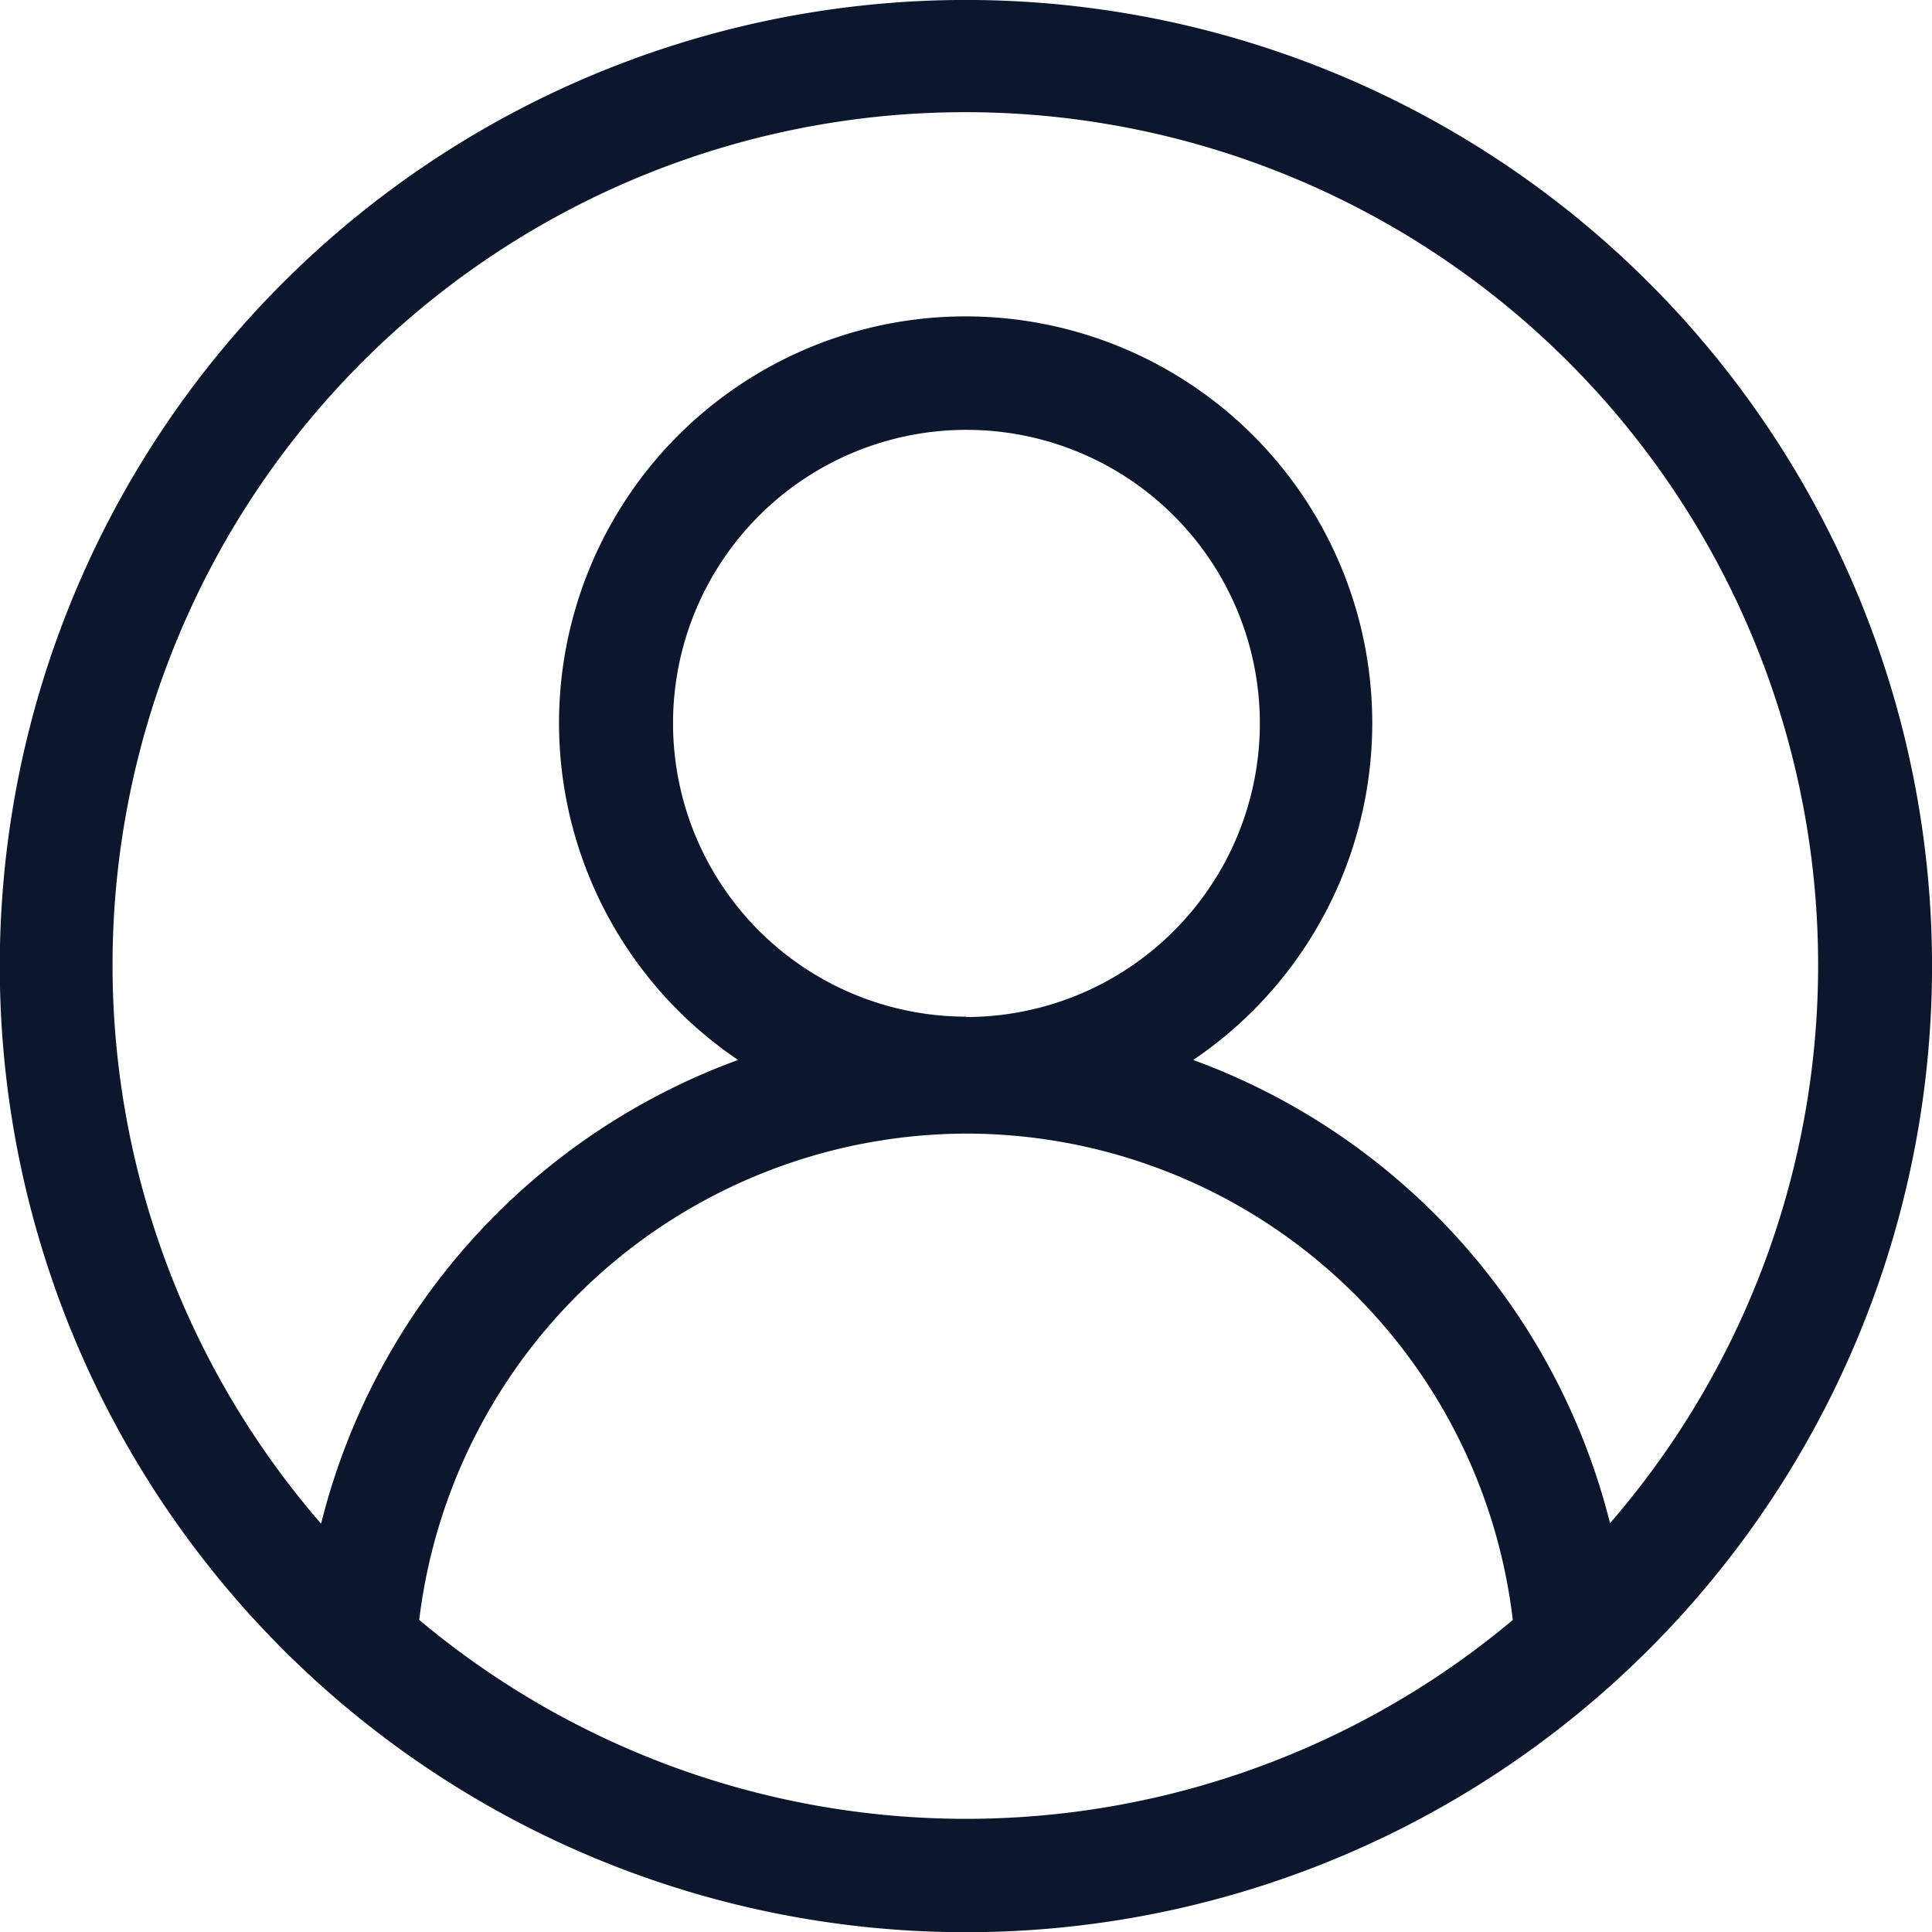 <svg xmlns="http://www.w3.org/2000/svg" width="21.776" height="21.776" viewBox="0 0 21.776 21.776">
  <path id="user" d="M18.587,3.189a10.888,10.888,0,0,0-15.4,15.4,10.888,10.888,0,0,0,15.4-15.4ZM4.725,18.259a6.229,6.229,0,0,1,6.163-5.482,6.206,6.206,0,0,1,6.163,5.482,9.592,9.592,0,0,1-12.325,0Zm6.163-6.8A3.307,3.307,0,1,1,14.2,8.156,3.311,3.311,0,0,1,10.888,11.463Zm7.261,5.717a7.5,7.5,0,0,0-4.7-5.229,4.583,4.583,0,1,0-5.13,0,7.494,7.494,0,0,0-4.7,5.227,9.612,9.612,0,1,1,14.523,0Zm0,0" fill="#0c162c"/>
</svg>
